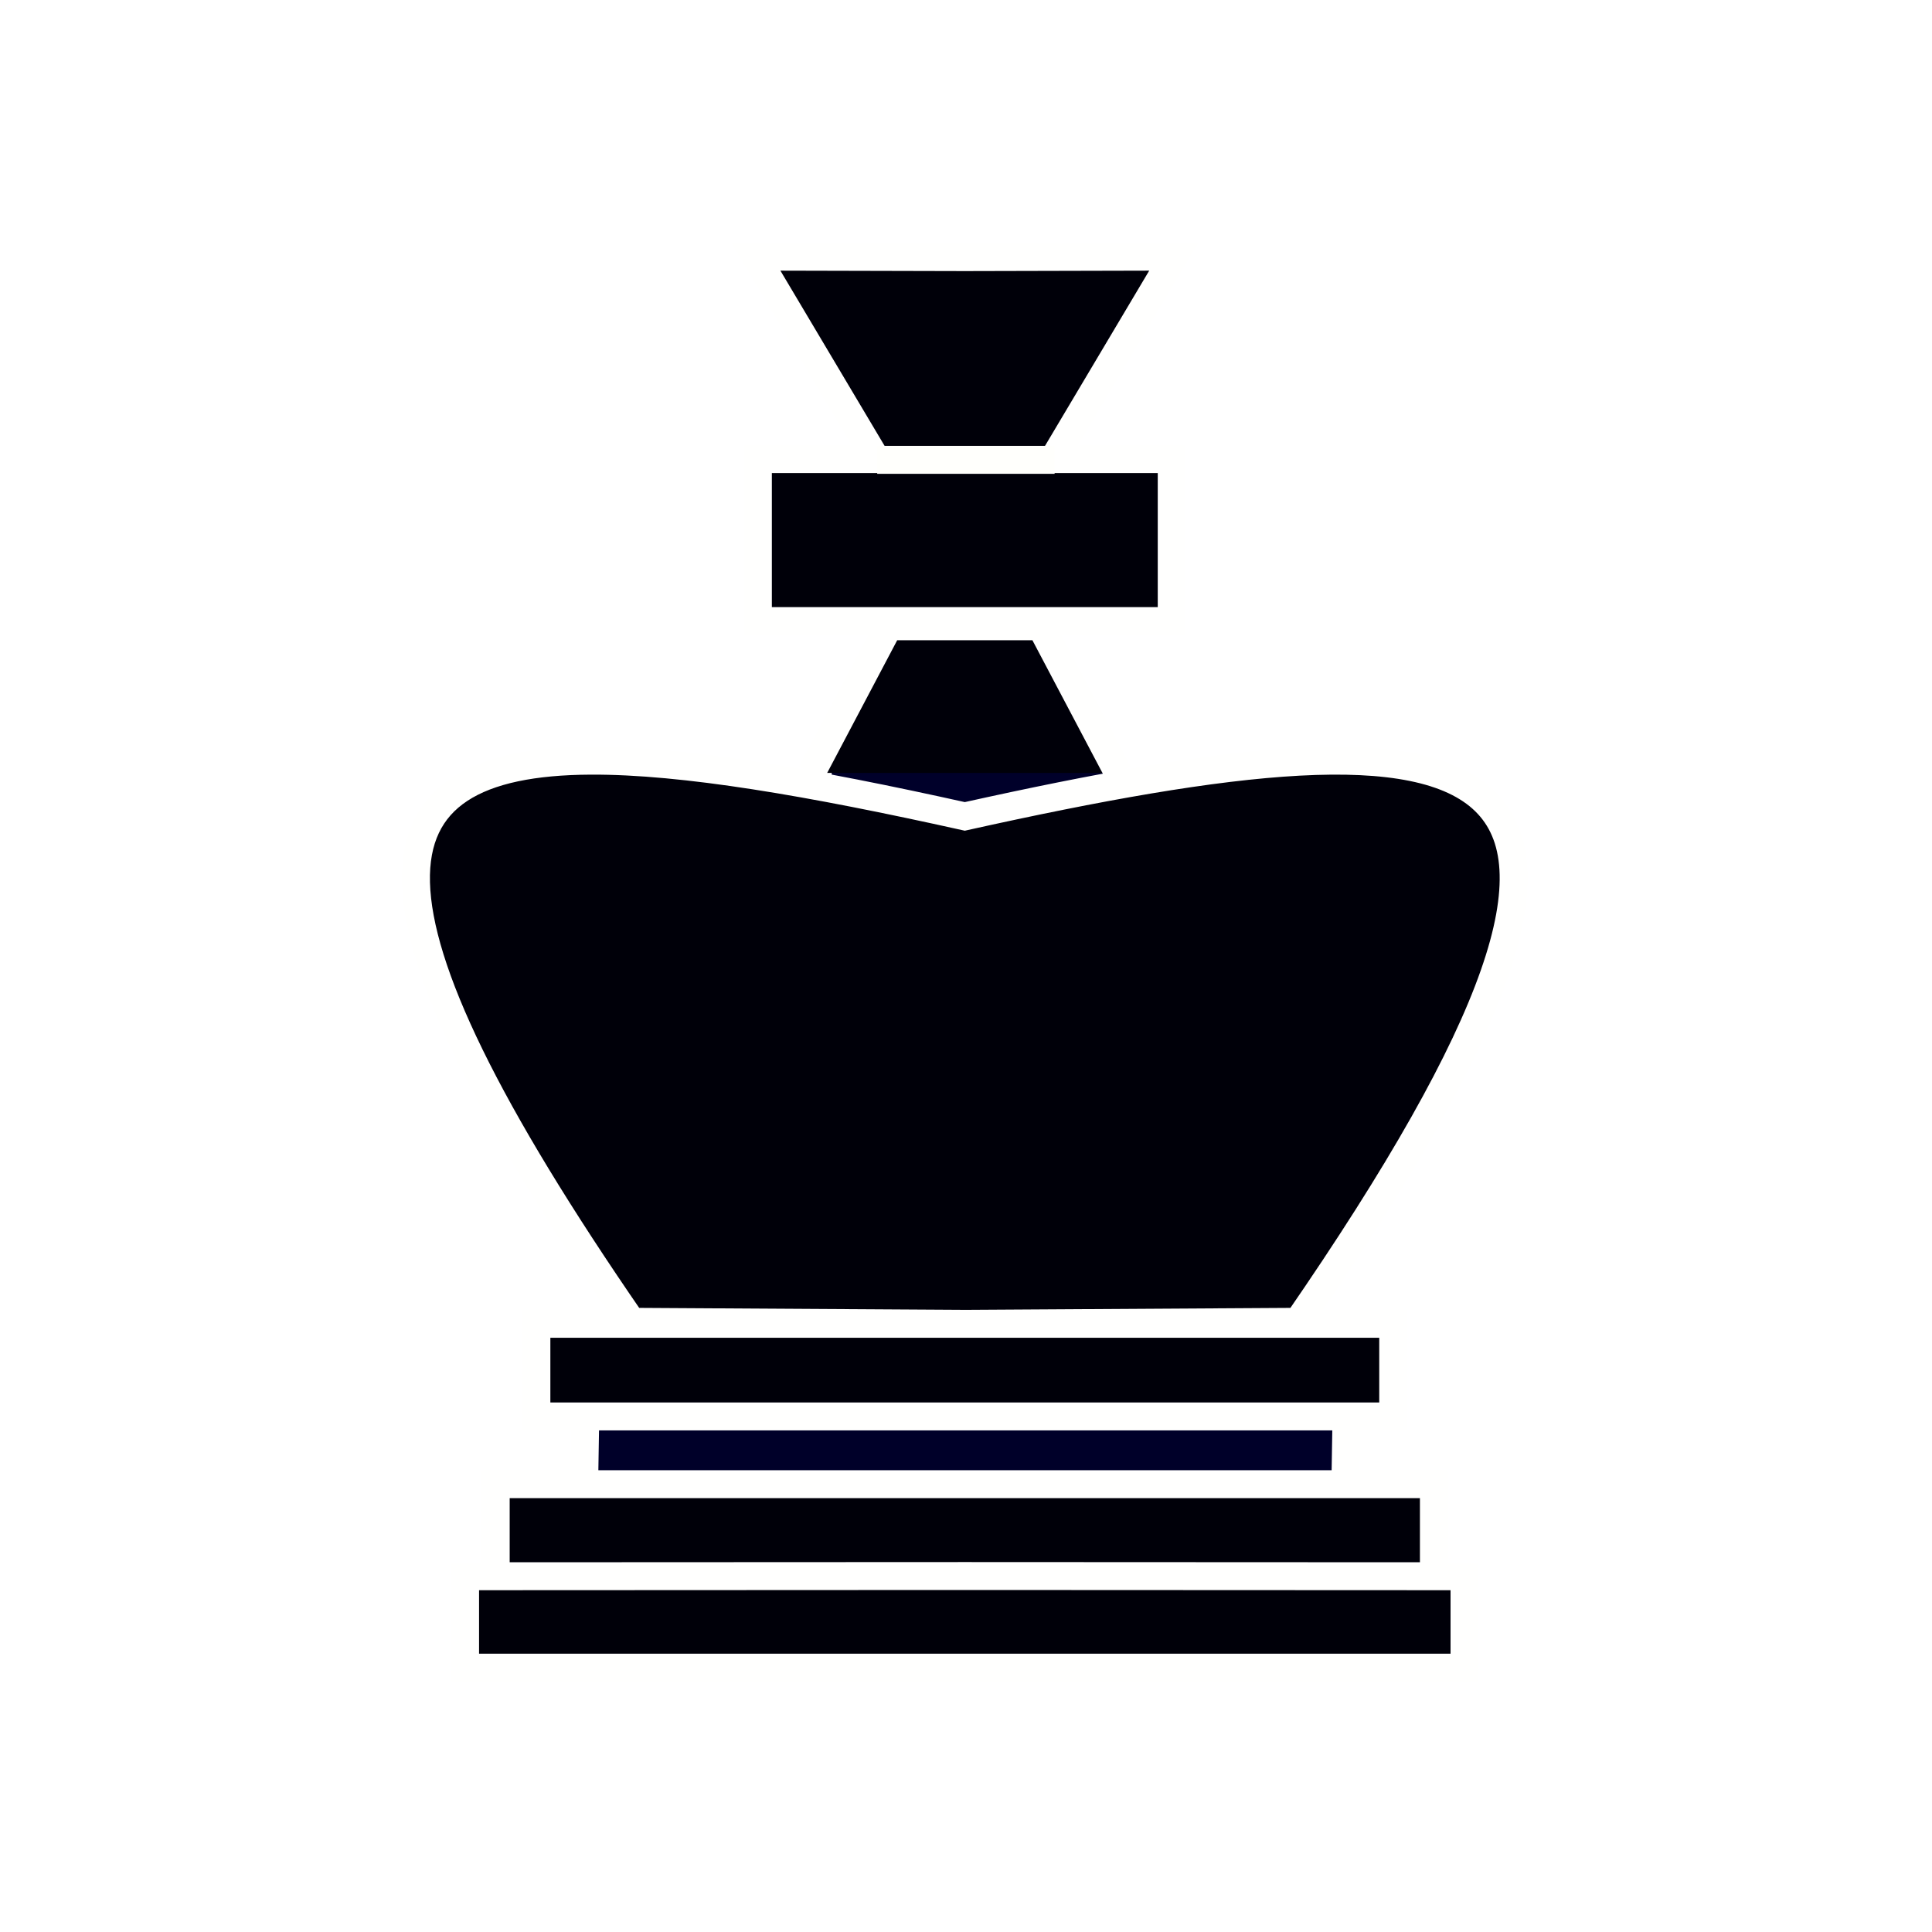 <?xml version="1.0" encoding="UTF-8" standalone="no"?>
<!-- Created with Inkscape (http://www.inkscape.org/) -->

<svg
   xmlns:dc="http://purl.org/dc/elements/1.1/"
   xmlns:cc="http://creativecommons.org/ns#"
   xmlns:rdf="http://www.w3.org/1999/02/22-rdf-syntax-ns#"
   xmlns:svg="http://www.w3.org/2000/svg"
   xmlns="http://www.w3.org/2000/svg"
   xmlns:sodipodi="http://sodipodi.sourceforge.net/DTD/sodipodi-0.dtd"
   xmlns:inkscape="http://www.inkscape.org/namespaces/inkscape"
   width="2048"
   height="2048"
   viewBox="0 0 541.867 541.867"
   version="1.1"
   id="svg8"
   inkscape:version="0.92.4 (5da689c313, 2019-01-14)"
   sodipodi:docname="black-side-icon.svg"
   inkscape:export-filename="/home/beck/Documents/Develop/Roloi/src/components/assets/black-side-icon.png"
   inkscape:export-xdpi="9.5135126"
   inkscape:export-ydpi="9.5135126">
  <defs
     id="defs2">
    <filter
       inkscape:collect="always"
       style="color-interpolation-filters:sRGB"
       id="filter1137"
       x="-0.004"
       width="1.007"
       y="-0.004"
       height="1.007">
      <feGaussianBlur
         inkscape:collect="always"
         stdDeviation="0.131"
         id="feGaussianBlur1139" />
    </filter>
    <filter
       inkscape:collect="always"
       style="color-interpolation-filters:sRGB"
       id="filter1168"
       x="-0.044"
       width="1.089"
       y="-0.044"
       height="1.088">
      <feGaussianBlur
         inkscape:collect="always"
         stdDeviation="0.175"
         id="feGaussianBlur1170" />
    </filter>
  </defs>
  <sodipodi:namedview
     id="base"
     pagecolor="#ffffff"
     bordercolor="#666666"
     borderopacity="1.0"
     inkscape:pageopacity="0.0"
     inkscape:pageshadow="2"
     inkscape:zoom="0.24748738"
     inkscape:cx="177.75061"
     inkscape:cy="483.12086"
     inkscape:document-units="mm"
     inkscape:current-layer="g1099"
     showgrid="false"
     units="px"
     inkscape:window-width="1920"
     inkscape:window-height="1021"
     inkscape:window-x="0"
     inkscape:window-y="27"
     inkscape:window-maximized="1" />
  <g
     inkscape:label="Camada 1"
     inkscape:groupmode="layer"
     id="layer1"
     transform="translate(0,244.867)">
    <g
       id="g1099"
       transform="matrix(3.109,0,0,3.036,-191.539,-289.341)"
       style="filter:url(#filter1137)">
      <rect
         style="opacity:1;fill:#000029;fill-opacity:1;stroke:none;stroke-width:4.306;stroke-linecap:square;stroke-linejoin:miter;stroke-miterlimit:4;stroke-dasharray:none;stroke-dashoffset:0;stroke-opacity:1"
         id="rect1460"
         width="68.657"
         height="5.832"
         x="114.463"
         y="145.965" />
      <rect
         style="opacity:1;fill:#00002a;fill-opacity:1;stroke:none;stroke-width:4.824;stroke-linecap:square;stroke-linejoin:miter;stroke-miterlimit:4;stroke-dasharray:none;stroke-dashoffset:0;stroke-opacity:1"
         id="rect1458"
         width="24.757"
         height="16.757"
         x="136.638"
         y="84.2" />
      <path
         style="opacity:1;fill:#000009;fill-opacity:1;stroke:#fffffe;stroke-width:29.655;stroke-linecap:butt;stroke-linejoin:miter;stroke-miterlimit:4;stroke-dasharray:none;stroke-opacity:1;filter:url(#filter1168)"
         d="m 1024,659.51 h 219.603 V 487.492 H 1118.029 L 1245.805,272.51 1024,273.043 802.195,272.51 929.971,487.492 H 804.396 V 659.51 H 1024 v 0 M 1186.816,820.723 1104.699,665.033 H 943.301 l -82.117,155.689 m 163.916,584.99 352.332,-2.139 c 218.058,-316.33 270.947,-481.887 198.698,-552.666 -72.249,-70.78 -269.636,-46.782 -552.13,15.998 -163.317,-36.295 -298.188,-59.627 -396.879,-59.178 -242.727,1.105 -266.602,146.064 43.449,595.846 l 354.529,2.139 m -455.781,0 v 98.353 h 455.232 454.131 v -98.353 h -453.582 z m 51.832,101.201 -1.1,66.922 z m 807.9,0 -1.1,66.922 z m 92.807,165.35 v -96.285 H 1025.459 526.143 v 96.285 m 496.047,1.25 v 0 l -528.547,0.244 v 97.047 h 531.457 529.258 v -97.047 l -528.547,-0.244 v 0 H 1024 Z"
         transform="matrix(0.085,0,0,0.087,61.605,14.648)"
         id="path828"
         inkscape:connector-curvature="0"
         sodipodi:nodetypes="ccccccccccccccccccccsccccccccccccccccccccccccccccccc" />
      <path
         style="fill:#fffff8;fill-opacity:1;stroke:#fffffc;stroke-width:2.583;stroke-linecap:butt;stroke-linejoin:miter;stroke-miterlimit:4;stroke-dasharray:none;stroke-opacity:1"
         d="m 140.743,57.13 16.003,10e-7"
         id="path1462"
         inkscape:connector-curvature="0"
         sodipodi:nodetypes="cc" />
      <rect
         style="opacity:0.008;fill:#000000;fill-opacity:1;fill-rule:nonzero;stroke:#000000;stroke-width:18.898;stroke-linecap:butt;stroke-linejoin:round;stroke-miterlimit:4;stroke-dasharray:none;stroke-dashoffset:0;stroke-opacity:1;paint-order:normal;filter:url(#filter1137)"
         id="rect827"
         width="1188.492"
         height="1502.965"
         x="9.562"
         y="9.337"
         transform="matrix(0.085,0,0,0.087,97.362,37.582)" />
    </g>
  </g>
</svg>
